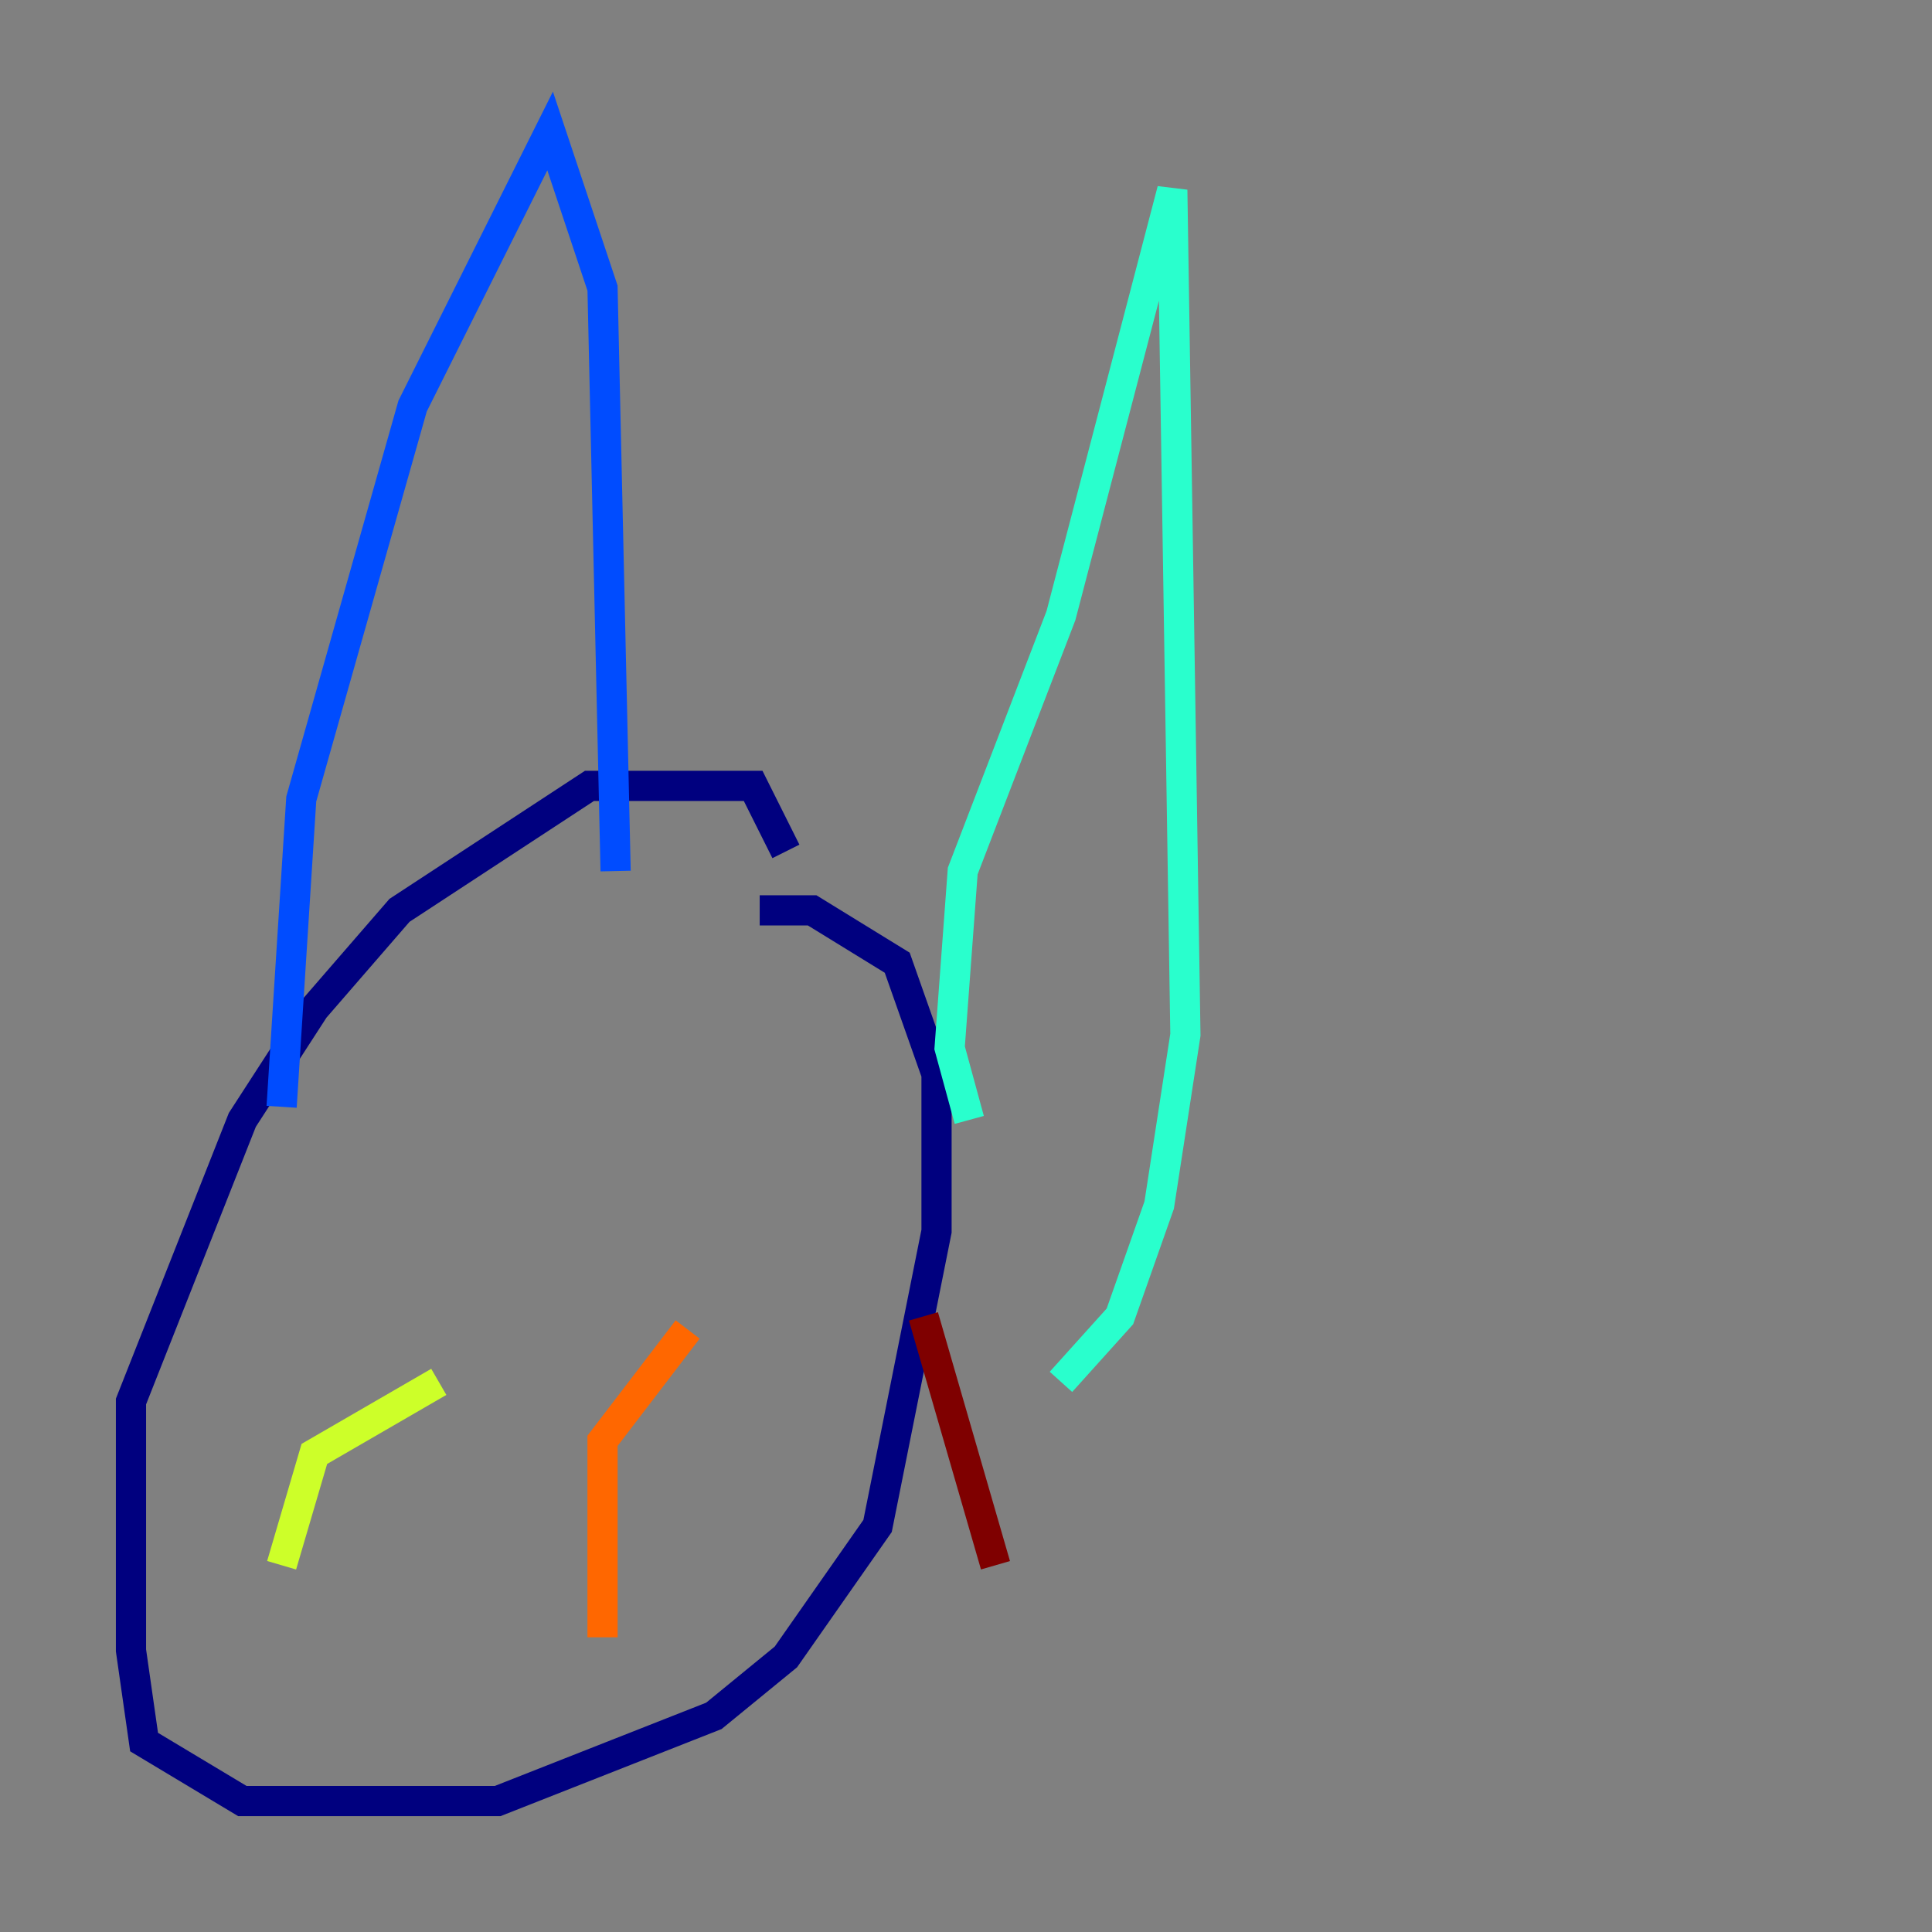<?xml version="1.0" encoding="utf-8" ?>
<svg baseProfile="tiny" height="128" version="1.2" viewBox="0,0,128,128" width="128" xmlns="http://www.w3.org/2000/svg" xmlns:ev="http://www.w3.org/2001/xml-events" xmlns:xlink="http://www.w3.org/1999/xlink"><rect x="0" y="0" width="128" height="128" fill="#808080" stroke="none"/><defs /><polyline fill="none" points="52.068,56.407 49.898,52.068 39.051,52.068 26.468,60.312 20.827,66.82 16.054,74.197 8.678,92.854 8.678,109.342 9.546,115.417 16.054,119.322 32.976,119.322 47.295,113.681 52.068,109.776 58.142,101.098 62.047,81.573 62.047,71.159 59.444,63.783 53.803,60.312 50.332,60.312" stroke="#00007f" stroke-width="2" /><polyline fill="none" points="18.658,73.329 19.959,52.936 27.336,26.902 36.447,8.678 39.919,19.091 40.786,57.709" stroke="#004cff" stroke-width="2" /><polyline fill="none" points="64.217,74.197 62.915,69.424 63.783,57.709 70.291,40.786 77.668,12.583 78.536,68.556 76.8,79.837 74.197,87.214 70.291,91.552" stroke="#29ffcd" stroke-width="2" /><polyline fill="none" points="29.071,91.552 20.827,96.325 18.658,103.702" stroke="#cdff29" stroke-width="2" /><polyline fill="none" points="45.559,88.081 39.919,95.458 39.919,108.475" stroke="#ff6700" stroke-width="2" /><polyline fill="none" points="61.18,87.214 65.953,103.702" stroke="#7f0000" stroke-width="2" /></svg>